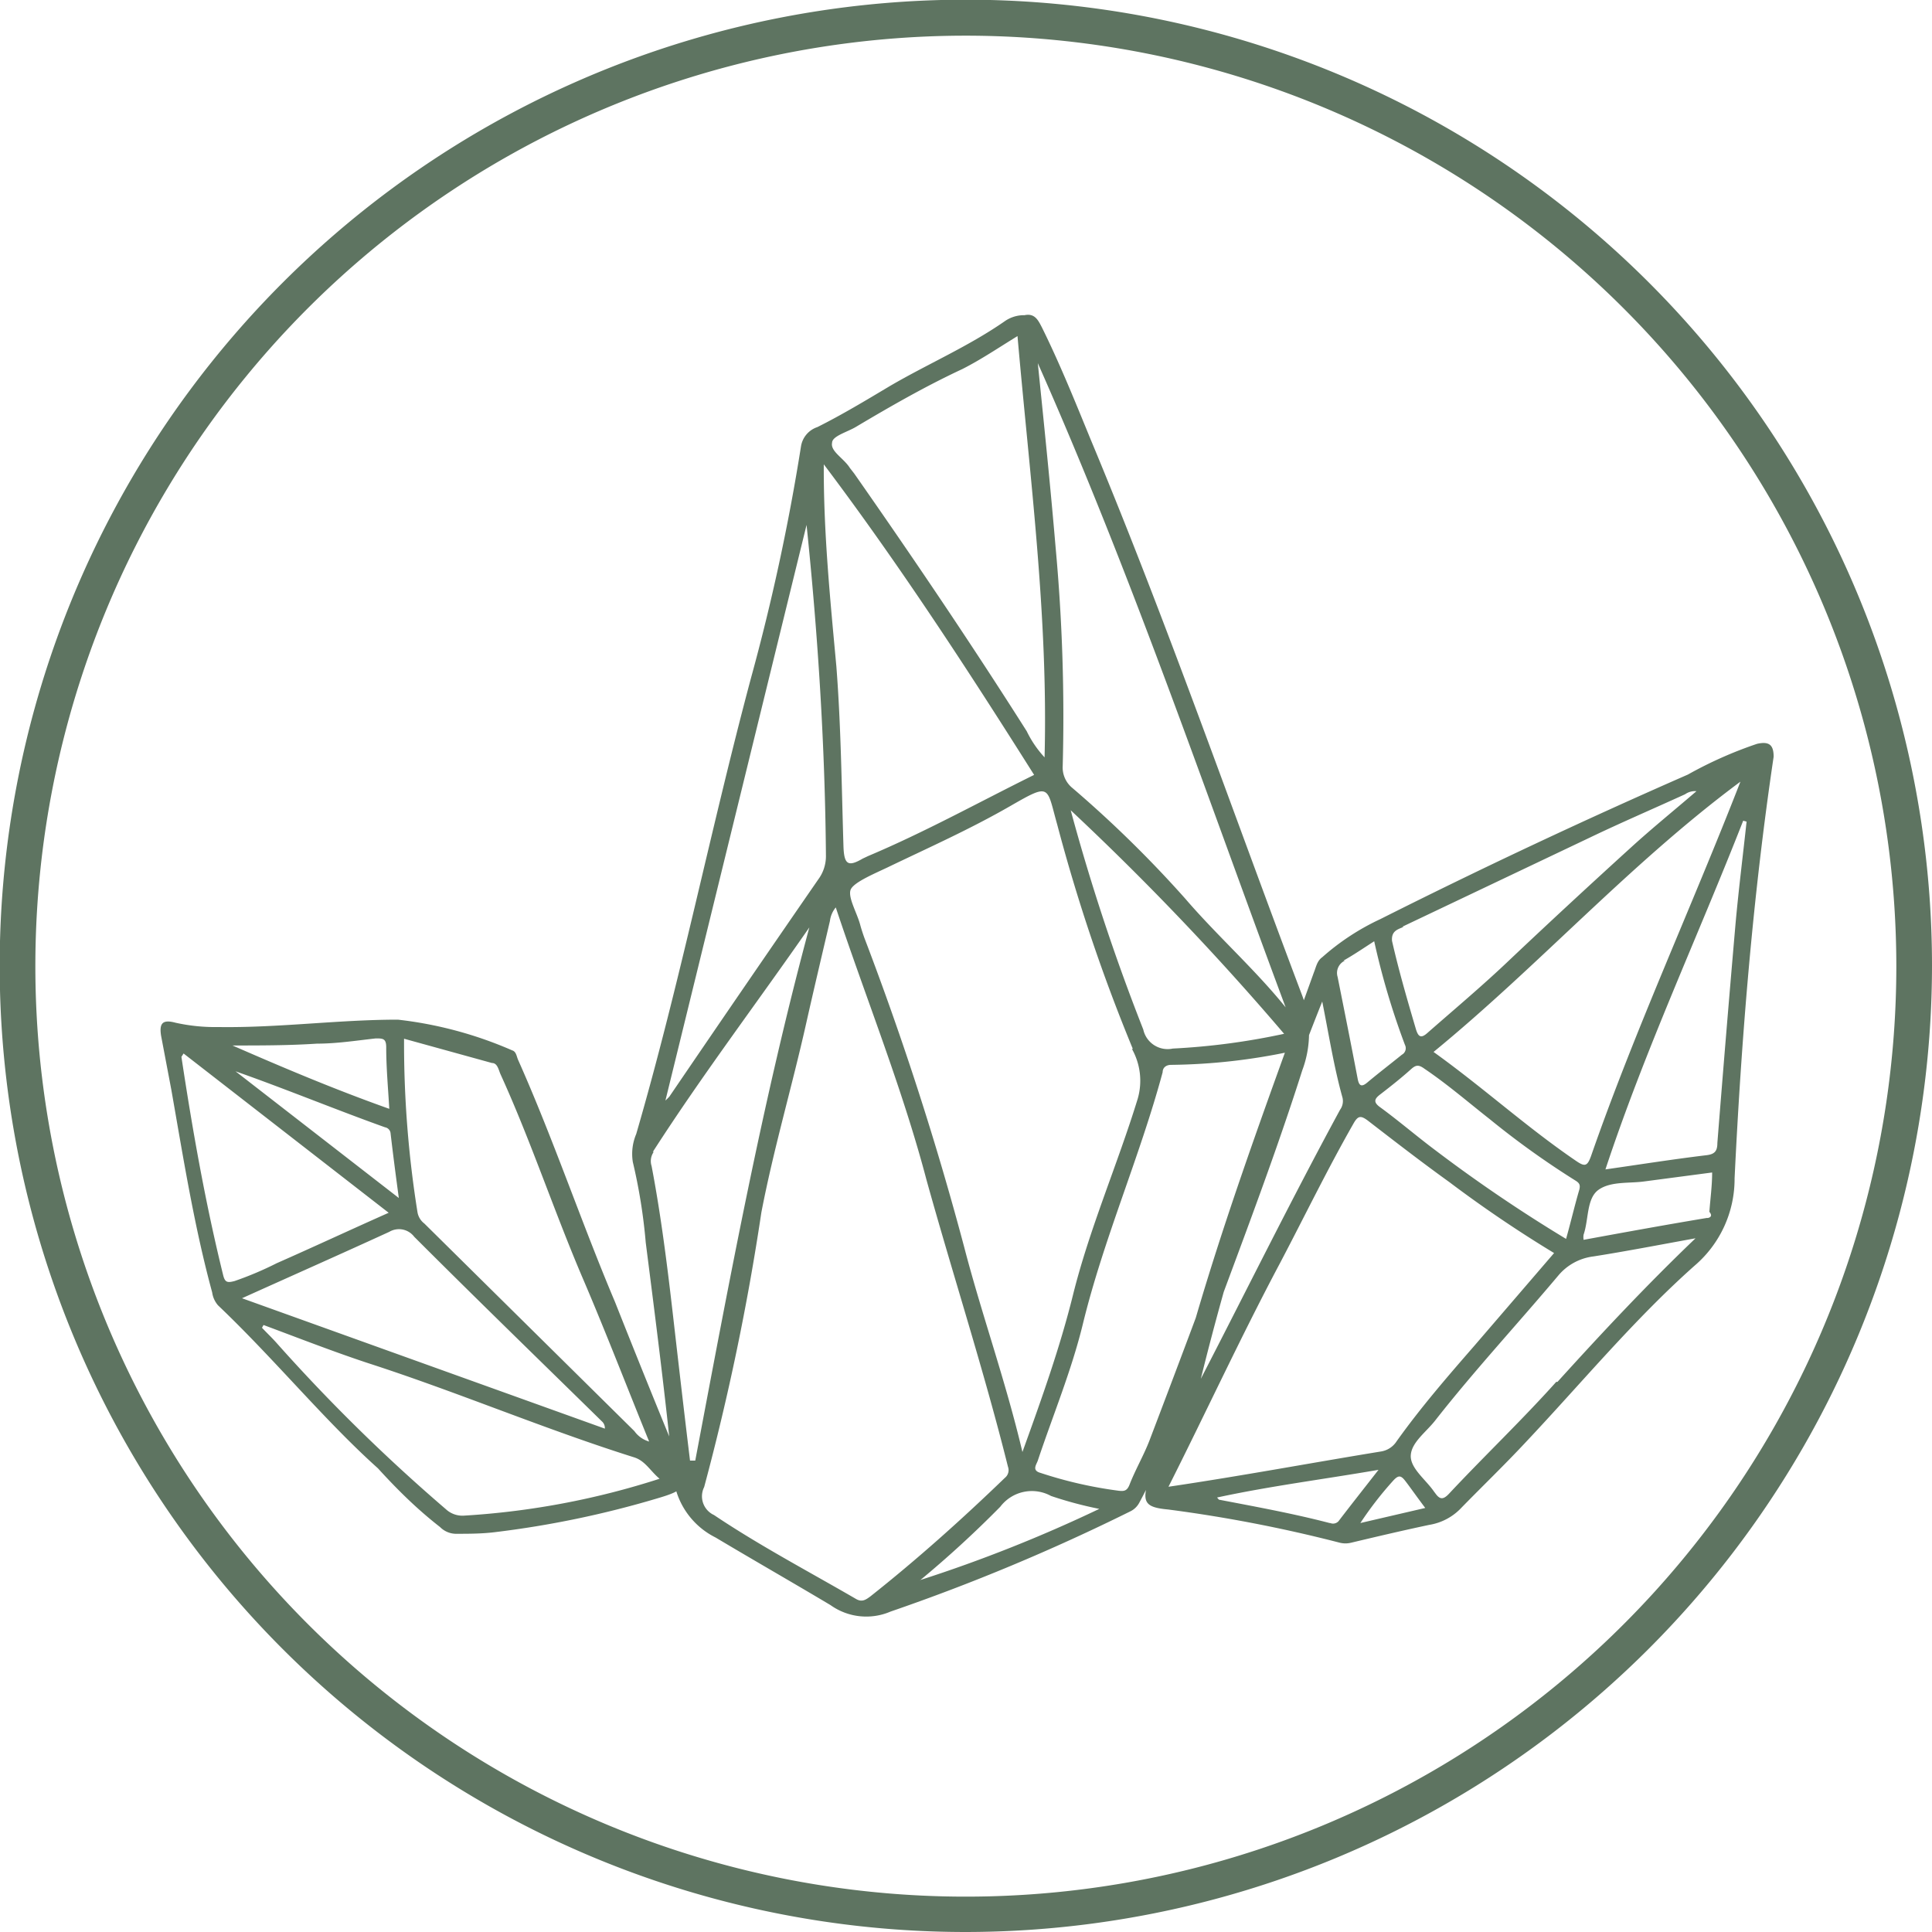 <svg xmlns="http://www.w3.org/2000/svg" viewBox="0 0 62.83 62.83"><defs><style>.cls-1{fill:#5e7461;}</style></defs><title>Ресурс 3</title><g id="Слой_2" data-name="Слой 2"><g id="БЛОК_СОСТАВ_" data-name="БЛОК &quot;СОСТАВ&quot;"><path class="cls-1" d="M31.41,62.83A31.42,31.42,0,1,1,62.83,31.41,31.45,31.45,0,0,1,31.41,62.83Zm0-61.67A30.26,30.26,0,1,0,61.67,31.41,30.28,30.28,0,0,0,31.41,1.16Zm-17.1,48.5a.74.74,0,0,0,.5.22c.42,0,.84,0,1.26-.05a31.77,31.77,0,0,0,5.3-1.1c.95-.28,1-.38.66-1.31L22,47.29c-.68-1.65-1.35-3.31-2-4.95-1.1-2.6-2-5.29-3.15-7.87-.05-.11-.06-.27-.19-.31a12.87,12.87,0,0,0-3.72-1c-1.94,0-3.89.27-5.84.24a5.91,5.91,0,0,1-1.39-.14c-.41-.11-.54,0-.47.43l.33,1.74c.39,2.21.74,4.43,1.33,6.6a.81.81,0,0,0,.19.42c1.85,1.76,3.47,3.75,5.2,5.3C13,48.53,13.63,49.13,14.31,49.66ZM13.14,33.85l0-.07,2.86.79c.17,0,.21.2.27.35,1,2.19,1.76,4.51,2.72,6.74.73,1.71,1.4,3.45,2.12,5.22a.89.89,0,0,1-.48-.34l-6.83-6.75a.59.59,0,0,1-.22-.35A34.76,34.76,0,0,1,13.14,33.85Zm-2.83.09c.64,0,1.28-.1,1.91-.17.23,0,.34,0,.34.29,0,.66.06,1.31.1,2-1.8-.64-3.45-1.34-5.1-2.06C8.48,34,9.4,34,10.31,33.94Zm2.21,2.72a.22.22,0,0,1,.18.18c.08.69.17,1.38.27,2.12L7.66,34.84C9.31,35.42,10.9,36.08,12.52,36.66ZM7.26,41.48c-.58-2.35-1-4.73-1.36-7.11,0,0,0,0,.07-.11l6.67,5.18C11.38,40,10.18,40.56,9,41.08a11,11,0,0,1-1.37.58C7.4,41.72,7.32,41.71,7.26,41.48Zm5.4-1.42a.62.62,0,0,1,.81.16c2,2,4.06,4,6.1,6a.29.29,0,0,1,.1.24L7.87,42.22C9.51,41.48,11.09,40.78,12.66,40.06ZM9,43.68c-.15-.17-.32-.33-.48-.5l.05-.09c1.13.42,2.25.86,3.4,1.24,2.91.94,5.72,2.14,8.64,3.06.37.11.53.44.84.7a25.66,25.66,0,0,1-6.37,1.2.79.79,0,0,1-.58-.21A57.21,57.21,0,0,1,9,43.68Zm12-3.27c.32,2.51.64,5,.89,7.53A2.5,2.5,0,0,0,23.27,50c1.24.74,2.5,1.46,3.74,2.2a2,2,0,0,0,1.95.21,65.54,65.54,0,0,0,7.8-3.26.65.65,0,0,0,.29-.28,23.14,23.14,0,0,0,1.52-3.5c1.25-3.52,2.65-7,3.78-10.56a3.45,3.45,0,0,0,0-2.43c-2.27-6-4.4-12.15-6.89-18.11-.5-1.22-1-2.46-1.58-3.63-.12-.23-.23-.46-.56-.39a1.09,1.09,0,0,0-.65.2c-1.18.82-2.51,1.39-3.74,2.11-.77.46-1.55.93-2.35,1.33a.79.79,0,0,0-.53.62,69.5,69.5,0,0,1-1.63,7.55C23.1,27,22.11,32,20.69,36.88a1.66,1.66,0,0,0-.11.91A18,18,0,0,1,21,40.41Zm8.9,11A34.83,34.83,0,0,0,32.53,49a1.29,1.29,0,0,1,1.65-.35,12.62,12.62,0,0,0,1.57.42A46.72,46.72,0,0,1,29.94,51.38ZM40,39.85c-.86,2.35-1.74,4.69-2.62,7-.19.49-.46.95-.65,1.44-.08.2-.18.21-.35.19a13.75,13.75,0,0,1-2.54-.58c-.29-.08-.14-.26-.09-.4.49-1.47,1.09-2.91,1.46-4.42.68-2.8,1.85-5.43,2.6-8.21,0-.14.1-.24.28-.24A19.56,19.56,0,0,0,42,34.19C41.29,36.13,40.67,38,40,39.85Zm-2.82-6.37a67.68,67.68,0,0,1-2.36-7.13,89.67,89.67,0,0,1,6.94,7.27,22.37,22.37,0,0,1-3.62.48A.81.81,0,0,1,37.18,33.48Zm4.63-.72c-1-1.24-2.22-2.32-3.26-3.53a37.77,37.77,0,0,0-3.67-3.6.86.86,0,0,1-.32-.72,60.09,60.09,0,0,0-.23-7.1c-.17-2-.37-3.94-.58-6C36.81,18.7,39.2,25.76,41.81,32.76Zm-5,1.35A2.11,2.11,0,0,1,37,35.73c-.66,2.15-1.57,4.22-2.11,6.4-.42,1.69-1,3.32-1.64,5.09-.55-2.33-1.32-4.46-1.89-6.65A100.84,100.84,0,0,0,28.11,30.5c-.05-.14-.1-.29-.14-.44-.11-.4-.43-.93-.29-1.16s.76-.49,1.18-.69c1.33-.64,2.68-1.24,4-2s1.17-.64,1.52.6A57.73,57.73,0,0,0,36.84,34.11ZM27.06,14.4c0-.22.5-.35.78-.52C29,13.19,30.12,12.55,31.3,12c.61-.31,1.17-.69,1.79-1.07.4,4.59,1,9.09.88,13.7a3.47,3.47,0,0,1-.58-.85c-1.8-2.84-3.68-5.62-5.61-8.38l-.14-.18C27.44,14.9,27,14.68,27.06,14.4Zm-.27.7c2.45,3.25,4.67,6.66,6.84,10.1-1.8.89-3.55,1.86-5.4,2.64l-.17.08c-.48.28-.61.2-.63-.4-.06-1.95-.08-3.9-.23-5.84C27,19.5,26.78,17.33,26.79,15.1Zm3.34,23.27C31,41.5,32,44.57,32.78,47.7a.32.32,0,0,1-.1.36c-1.4,1.35-2.85,2.65-4.38,3.86-.15.11-.27.19-.46.08-1.55-.9-3.13-1.73-4.62-2.73a.67.67,0,0,1-.32-.91,80,80,0,0,0,1.86-8.93c.4-2.08,1-4.1,1.46-6.16.25-1.11.51-2.21.77-3.32a.85.85,0,0,1,.19-.44C28.17,32.49,29.34,35.37,30.13,38.37Zm-3.9-21.3c.37,3.58.6,7.16.63,10.76a1.27,1.27,0,0,1-.25.77q-2.43,3.52-4.84,7.06a1.58,1.58,0,0,1-.13.13Zm-5,20.39c1.6-2.49,3.39-4.85,5.09-7.3-1.54,5.72-2.61,11.53-3.71,17.34l-.17,0c-.19-1.56-.37-3.12-.55-4.69s-.39-3.27-.7-4.89A.52.52,0,0,1,21.26,37.46ZM57.68,24.61c0-.38-.14-.51-.54-.42a13.3,13.3,0,0,0-2.25,1q-5.07,2.22-10,4.7A7.78,7.78,0,0,0,43,31.13c-.17.12-.2.32-.27.49-1.56,4.34-3.19,8.66-4.37,13.13-.29,1.12-.7,2.22-1,3.34-.23.76-.14.93.63,1a46.18,46.18,0,0,1,5.58,1.08.77.77,0,0,0,.37,0c.84-.2,1.69-.4,2.54-.58a1.83,1.83,0,0,0,1-.51c.71-.73,1.44-1.43,2.13-2.17,1.82-1.93,3.53-4,5.5-5.75a3.71,3.71,0,0,0,1.3-2.84C56.63,33.78,57,29.18,57.68,24.61Zm-.88,2.11c-.12,1.11-.26,2.22-.36,3.33q-.31,3.57-.59,7.12c0,.27-.09.37-.37.4-1.08.13-2.15.3-3.27.46,1.29-3.9,3-7.56,4.48-11.34ZM50.93,40.29a48.87,48.87,0,0,1-4.26-2.89c-.6-.45-1.17-.94-1.77-1.38-.26-.18-.2-.29,0-.44.35-.27.69-.54,1-.82.15-.13.24-.14.43,0,.74.5,1.41,1.08,2.11,1.63a27.57,27.57,0,0,0,2.79,2c.13.08.17.14.13.3C51.21,39.2,51.09,39.72,50.93,40.29ZM56.6,25.42C55,29.53,53.17,33.49,51.74,37.6c-.12.33-.2.35-.49.15-1.6-1.09-3-2.37-4.63-3.54C50.05,31.4,53,28.09,56.6,25.42Zm-11,4.72,6.1-2.9c1-.48,2.07-.94,3.1-1.41a.56.56,0,0,1,.37-.1c-.72.62-1.45,1.21-2.14,1.84-1.32,1.2-2.64,2.42-3.94,3.65-.87.83-1.79,1.6-2.69,2.39-.2.17-.28.09-.35-.13-.28-.95-.56-1.91-.78-2.88C45.24,30.26,45.48,30.22,45.65,30.14Zm-1.91,1.1c.32-.18.63-.39,1-.63a24.45,24.45,0,0,0,1,3.37.24.24,0,0,1-.1.32c-.37.3-.75.59-1.12.9-.21.18-.28.09-.32-.13-.21-1.1-.43-2.2-.65-3.3A.44.44,0,0,1,43.74,31.24ZM39,45.05A93.31,93.31,0,0,1,43,32.57c.22,1.1.38,2.13.66,3.13a.48.48,0,0,1-.08.39C42,39,40.52,42,39,44.94A.87.87,0,0,1,39,45.05ZM38,48.35c1.23-2.44,2.36-4.89,3.62-7.26.8-1.52,1.54-3.05,2.39-4.54.15-.27.24-.28.47-.11.88.68,1.76,1.36,2.65,2a40.74,40.74,0,0,0,3.41,2.31l-2.58,3c-.87,1-1.74,2-2.54,3.12a.74.74,0,0,1-.49.33C42.66,47.57,40.37,48,38,48.35Zm5.24,1.18c-1.19-.31-2.4-.53-3.6-.76,0,0,0,0-.06-.07,1.71-.37,3.45-.59,5.25-.9-.46.59-.88,1.12-1.3,1.67A.24.24,0,0,1,43.26,49.53Zm1,0a11.43,11.43,0,0,1,1.06-1.37c.18-.2.26-.18.4,0s.4.55.65.88Zm6.37-4.59c-1.12,1.25-2.34,2.41-3.49,3.64-.18.19-.29.19-.43,0l-.06-.08c-.27-.39-.78-.76-.75-1.18s.5-.75.79-1.12c1.27-1.62,2.67-3.13,4-4.71a1.77,1.77,0,0,1,1.15-.63c1.08-.17,2.16-.38,3.32-.59C53.55,41.79,52.09,43.35,50.65,44.94Zm4.89-5.33c-1.32.22-2.64.46-4,.71a.52.52,0,0,1,0-.17c.17-.49.09-1.18.49-1.46s1-.2,1.49-.27l2.2-.29c0,.44-.06.86-.09,1.28C55.66,39.49,55.68,39.58,55.54,39.61Z"/></g></g></svg>